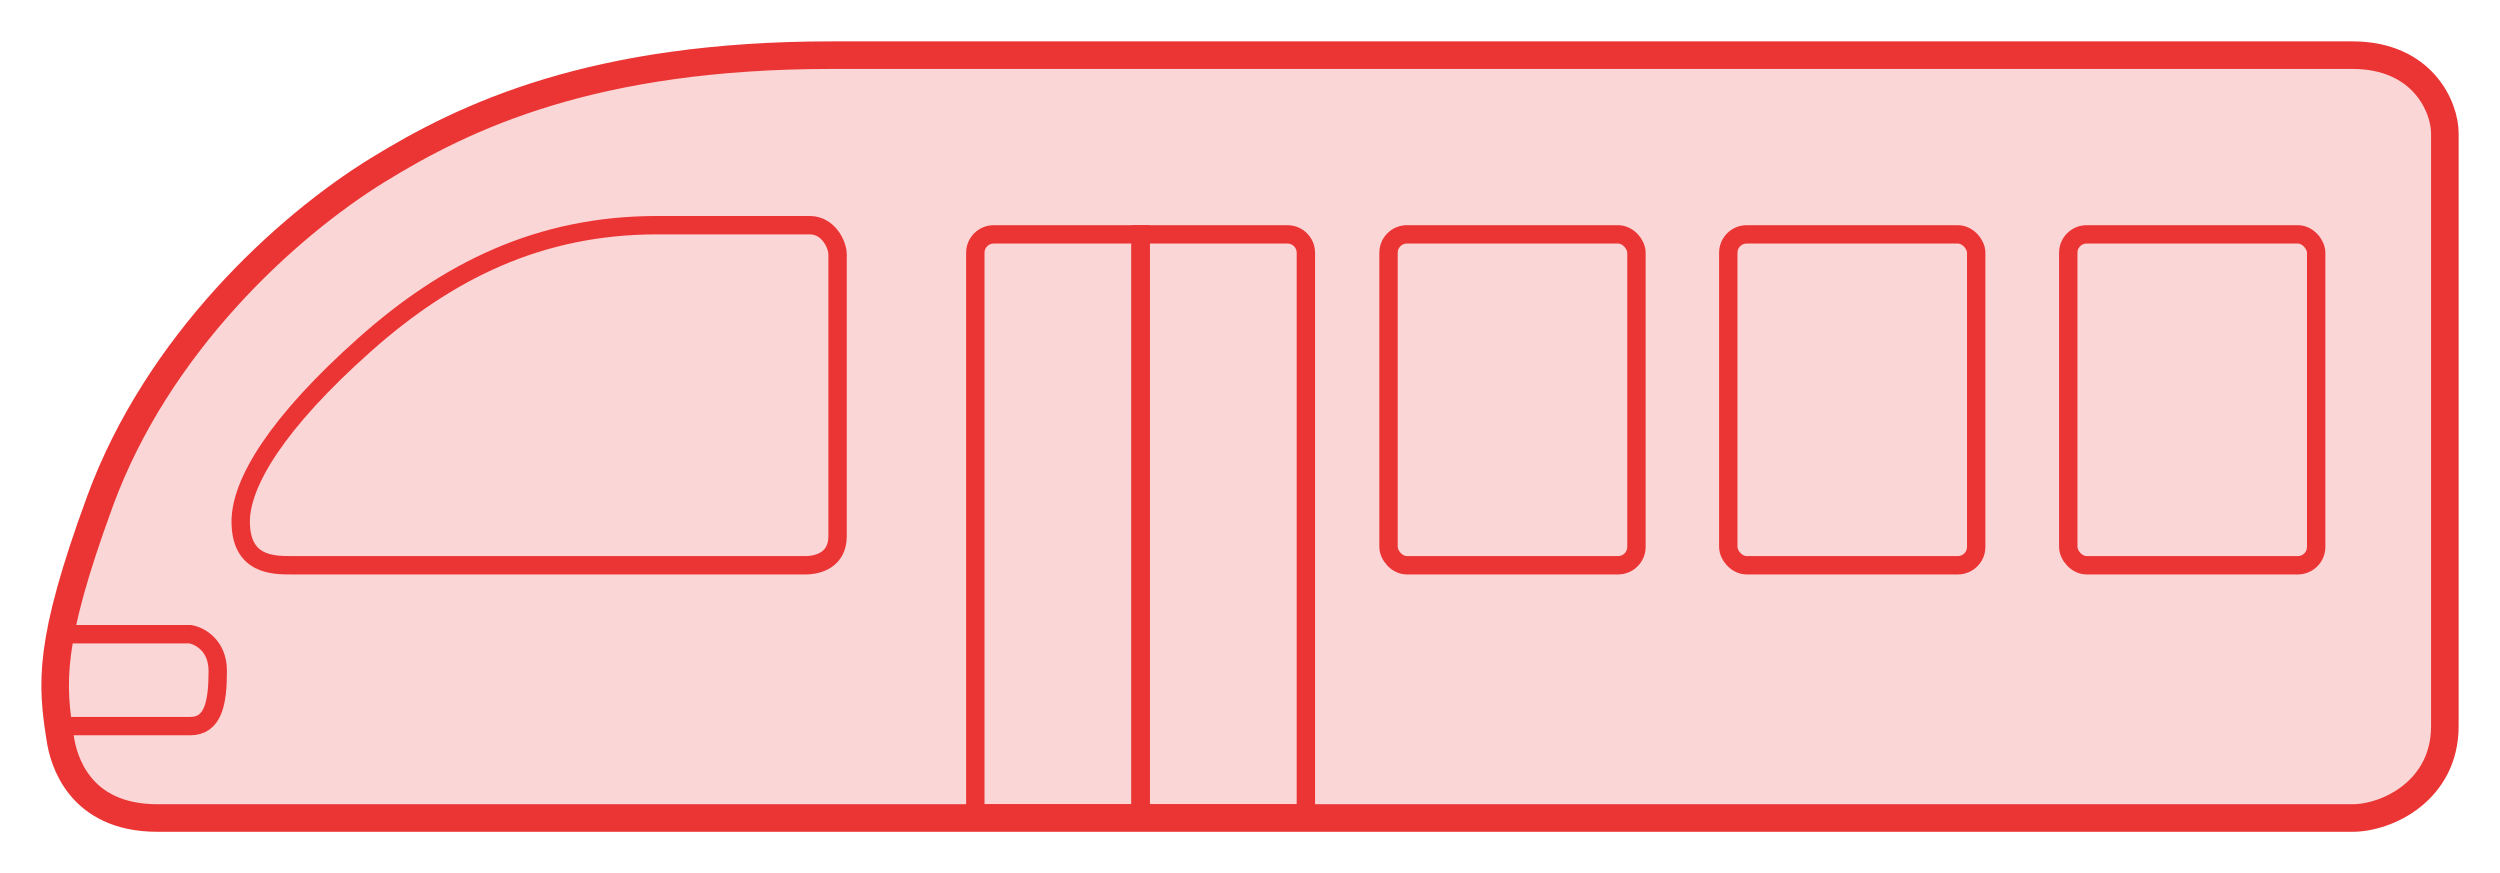 <svg width="272" height="95" viewBox="0 0 272 95" fill="none" xmlns="http://www.w3.org/2000/svg">
<g filter="url(#filter0_d_252_730)">
<path d="M90.481 2H255.932C263.603 2 266 7.667 266 10.5V75C266 82 259.768 85 255.932 85H17.127C8.498 85 6.899 78.5 6.58 76.5C5.605 70.4 5.203 66.025 10.894 50.5C17.127 33.5 31.022 20.71 41.099 14.5C50.688 8.591 64.591 2 90.481 2Z" fill="#EB3535" fill-opacity="0.2" stroke="#EB3535" stroke-width="3"/>
<path d="M106.115 23.5C106.115 22.395 107.011 21.5 108.115 21.5H124.096V84.5H106.115V23.5Z" stroke="#EB3535" stroke-width="2"/>
<path d="M124.098 21.5H140.079C141.183 21.5 142.079 22.395 142.079 23.5V84.5H124.098V21.5Z" stroke="#EB3535" stroke-width="2"/>
<rect x="151.072" y="21.5" width="26.973" height="36" rx="2" stroke="#EB3535" stroke-width="2"/>
<rect x="188.037" y="21.5" width="26.973" height="36" rx="2" stroke="#EB3535" stroke-width="2"/>
<rect x="225.027" y="21.5" width="26.973" height="36" rx="2" stroke="#EB3535" stroke-width="2"/>
<path d="M71.495 20.5H88.108C90.121 20.5 91.128 22.614 91.128 23.671L91.128 54.329C91.128 56.866 89.115 57.5 87.604 57.5H31.727C29.713 57.5 26.189 57.5 26.189 52.743C26.189 48.514 30.143 41.982 39.677 33.5C48.668 25.5 58.659 20.5 71.495 20.5Z" stroke="#EB3535" stroke-width="2"/>
<path d="M7.208 65H20.695C21.694 65.167 23.692 66.2 23.692 69C23.692 72.5 23.192 75 20.695 75C18.697 75 10.538 75 6.708 75" stroke="#EB3535" stroke-width="2"/>
</g>
<defs>
<filter id="filter0_d_252_730" x="0.5" y="0.5" width="271" height="94" filterUnits="userSpaceOnUse" color-interpolation-filters="sRGB">
<feFlood flood-opacity="0" result="BackgroundImageFix"/>
<feColorMatrix in="SourceAlpha" type="matrix" values="0 0 0 0 0 0 0 0 0 0 0 0 0 0 0 0 0 0 127 0" result="hardAlpha"/>
<feOffset dy="4"/>
<feGaussianBlur stdDeviation="2"/>
<feComposite in2="hardAlpha" operator="out"/>
<feColorMatrix type="matrix" values="0 0 0 0 0 0 0 0 0 0 0 0 0 0 0 0 0 0 0.25 0"/>
<feBlend mode="normal" in2="BackgroundImageFix" result="effect1_dropShadow_252_730"/>
<feBlend mode="normal" in="SourceGraphic" in2="effect1_dropShadow_252_730" result="shape"/>
</filter>
</defs>
</svg>
